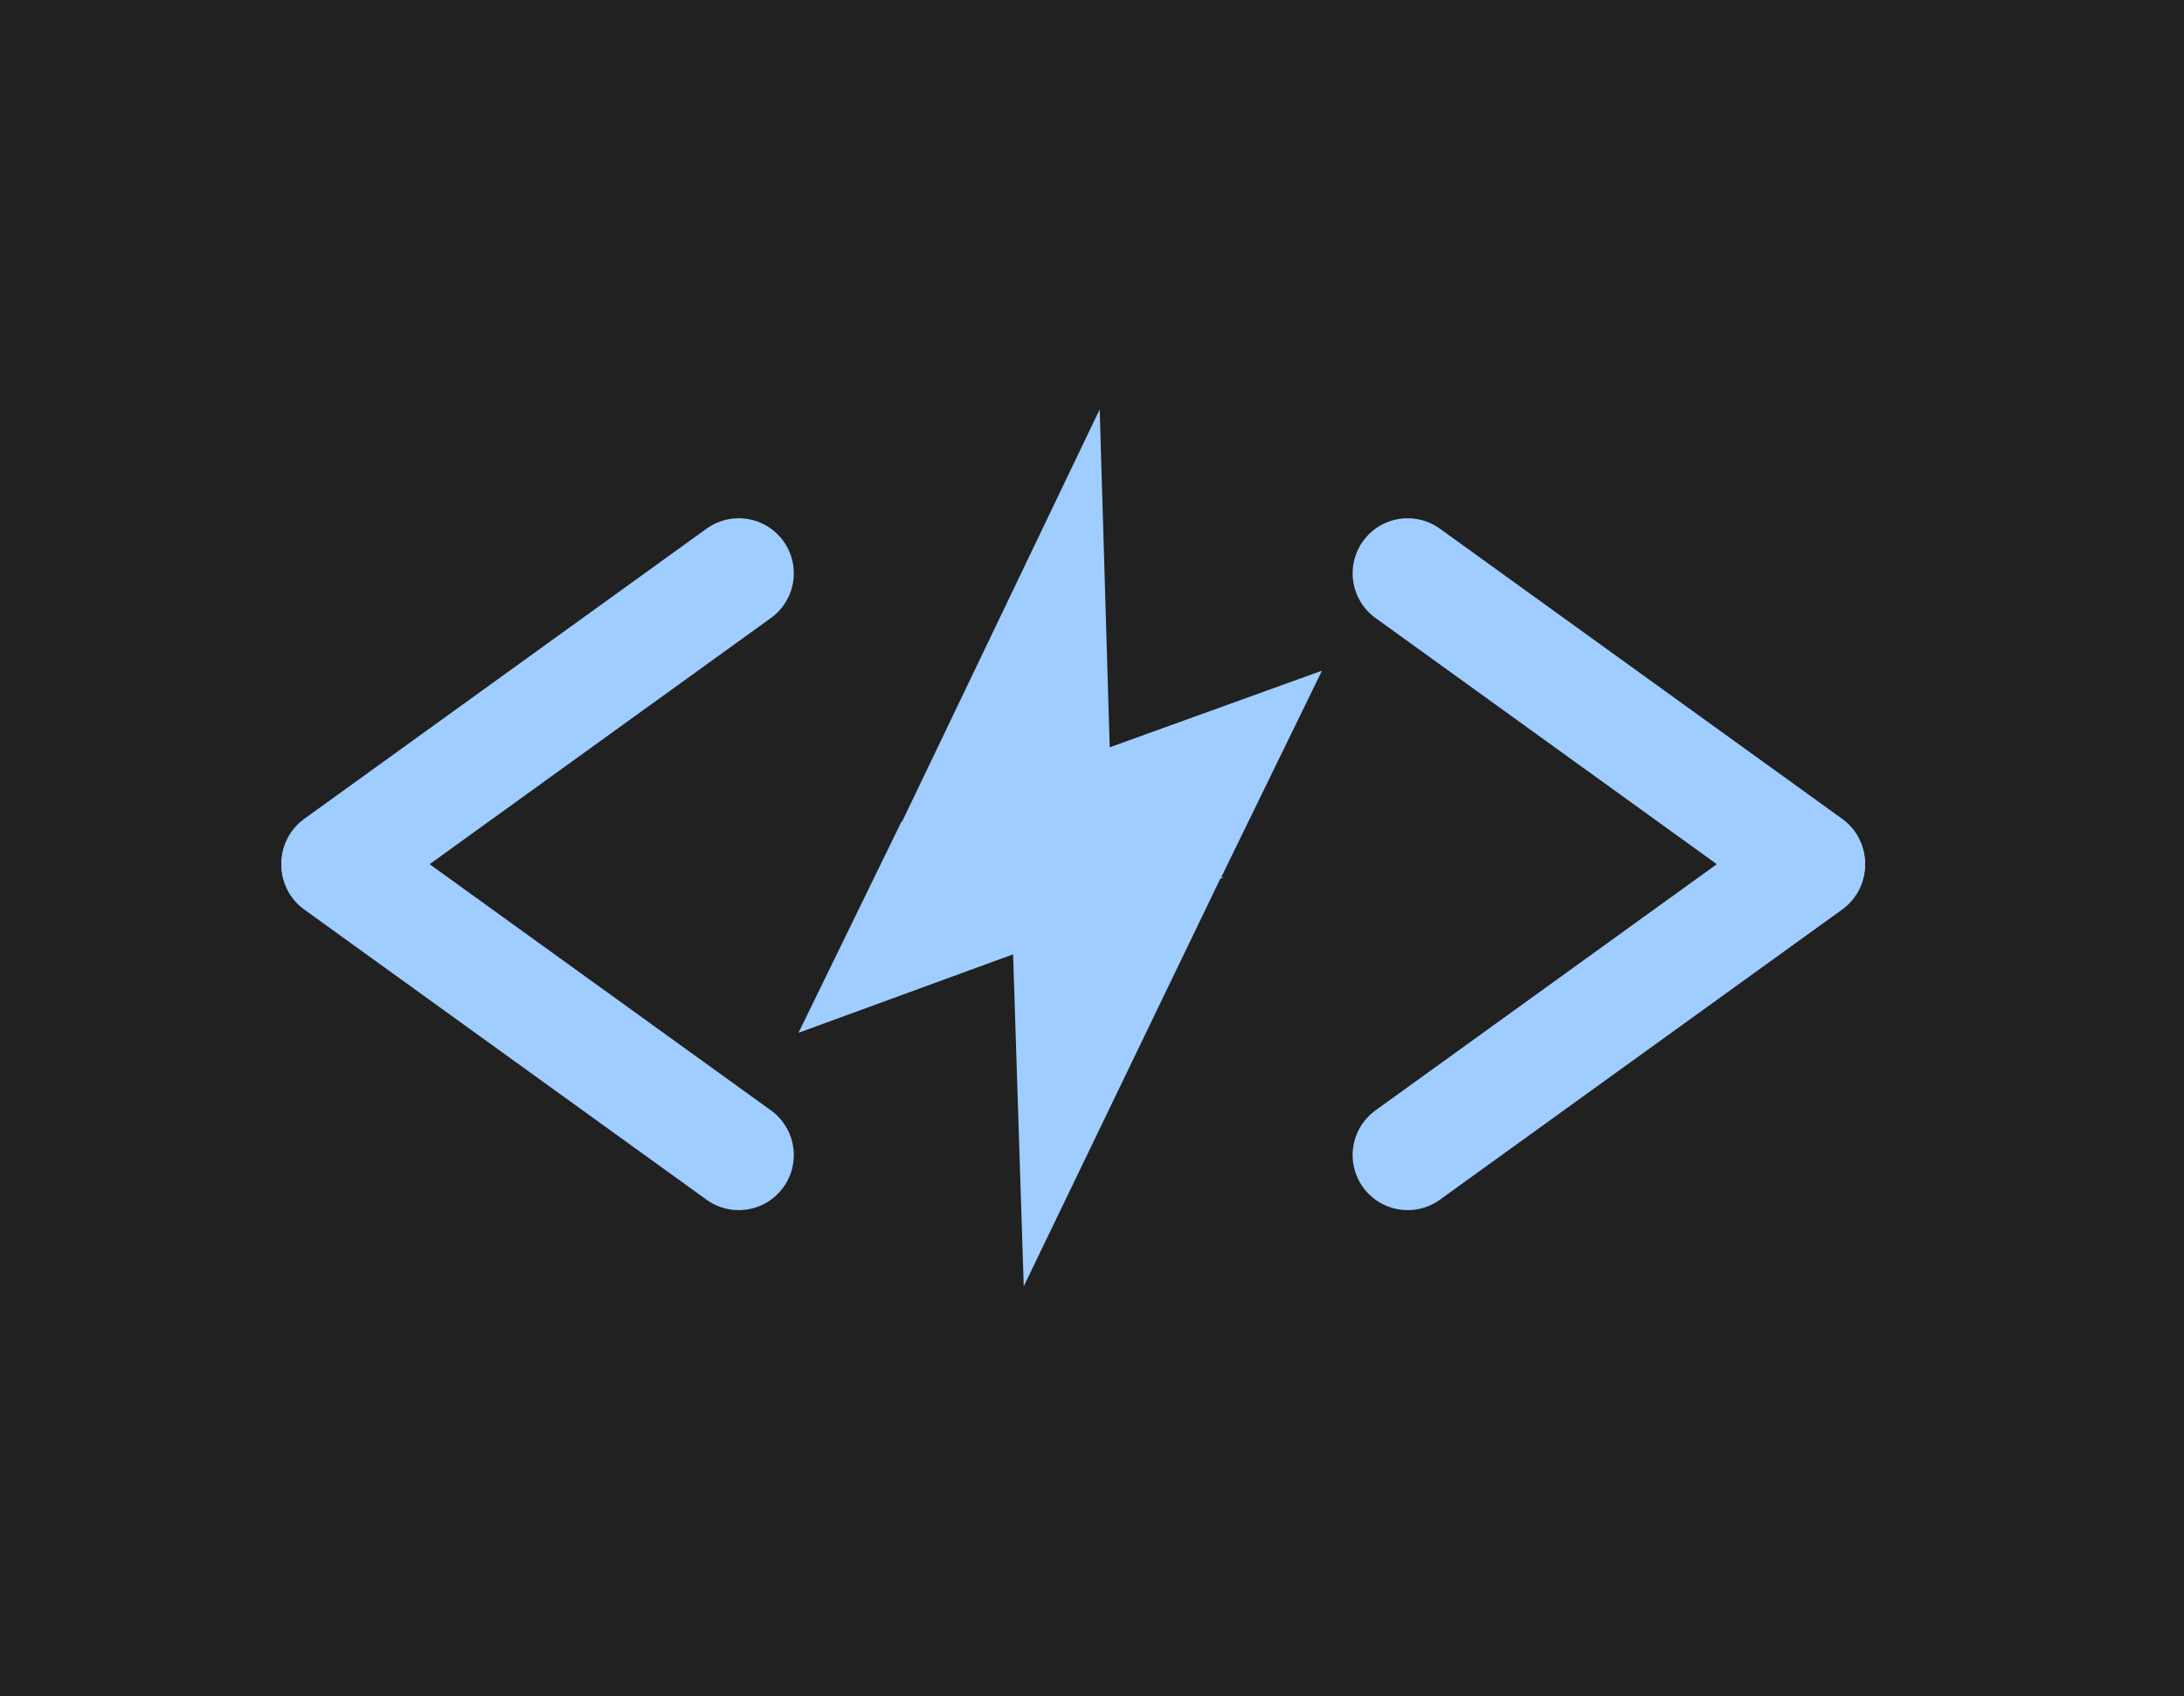 <?xml version="1.0" encoding="UTF-8"?>
<svg width="1686px" height="1309px" viewBox="0 0 1686 1309" version="1.1" xmlns="http://www.w3.org/2000/svg" xmlns:xlink="http://www.w3.org/1999/xlink">
    <!-- Generator: Sketch 53.2 (72643) - https://sketchapp.com -->
    <title>logo_3 2</title>
    <desc>Created with Sketch.</desc>
    <g id="Page-1" stroke="none" stroke-width="1" fill="none" fill-rule="evenodd">
        <g id="logo_3-2">
            <g id="logo_3">
                <g id="Rectangle-2" fill="#212121">
                    <rect id="Rectangle" x="0" y="0" width="1686" height="1309"></rect>
                </g>
                <path d="M699.965,690.279 L697.603,337.458 L818.884,568.448 L940.24,443.454 L940.24,620.663 L941.87,620.19 L940.075,622.055 L941.603,971.458 L821.888,744.777 L699.541,871.818 L699.541,690.402 L699.965,690.279 Z" id="Triangle-4" fill="#9FCDFF" transform="translate(819.737, 654.458) rotate(26) translate(-819.737, -654.458) "></path>
                <path d="M259.696,666.5 L570.304,442.5" id="Line" stroke="#9FCDFF" stroke-width="85" stroke-linecap="round" stroke-linejoin="bevel"></path>
                <path d="M259.696,891.5 L570.304,667.5" id="Line" stroke="#9FCDFF" stroke-width="85" stroke-linecap="round" stroke-linejoin="bevel" transform="translate(415, 779.5) scale(1, -1) translate(-415, -779.5) "></path>
                <path d="M1086.696,891.5 L1397.304,667.5" id="Line" stroke="#9FCDFF" stroke-width="85" stroke-linecap="round" stroke-linejoin="bevel"></path>
                <path d="M1086.696,666.5 L1397.304,442.5" id="Line" stroke="#9FCDFF" stroke-width="85" stroke-linecap="round" stroke-linejoin="bevel" transform="translate(1242, 554.5) scale(-1, 1) translate(-1242, -554.5) "></path>
            </g>
        </g>
    </g>
</svg>